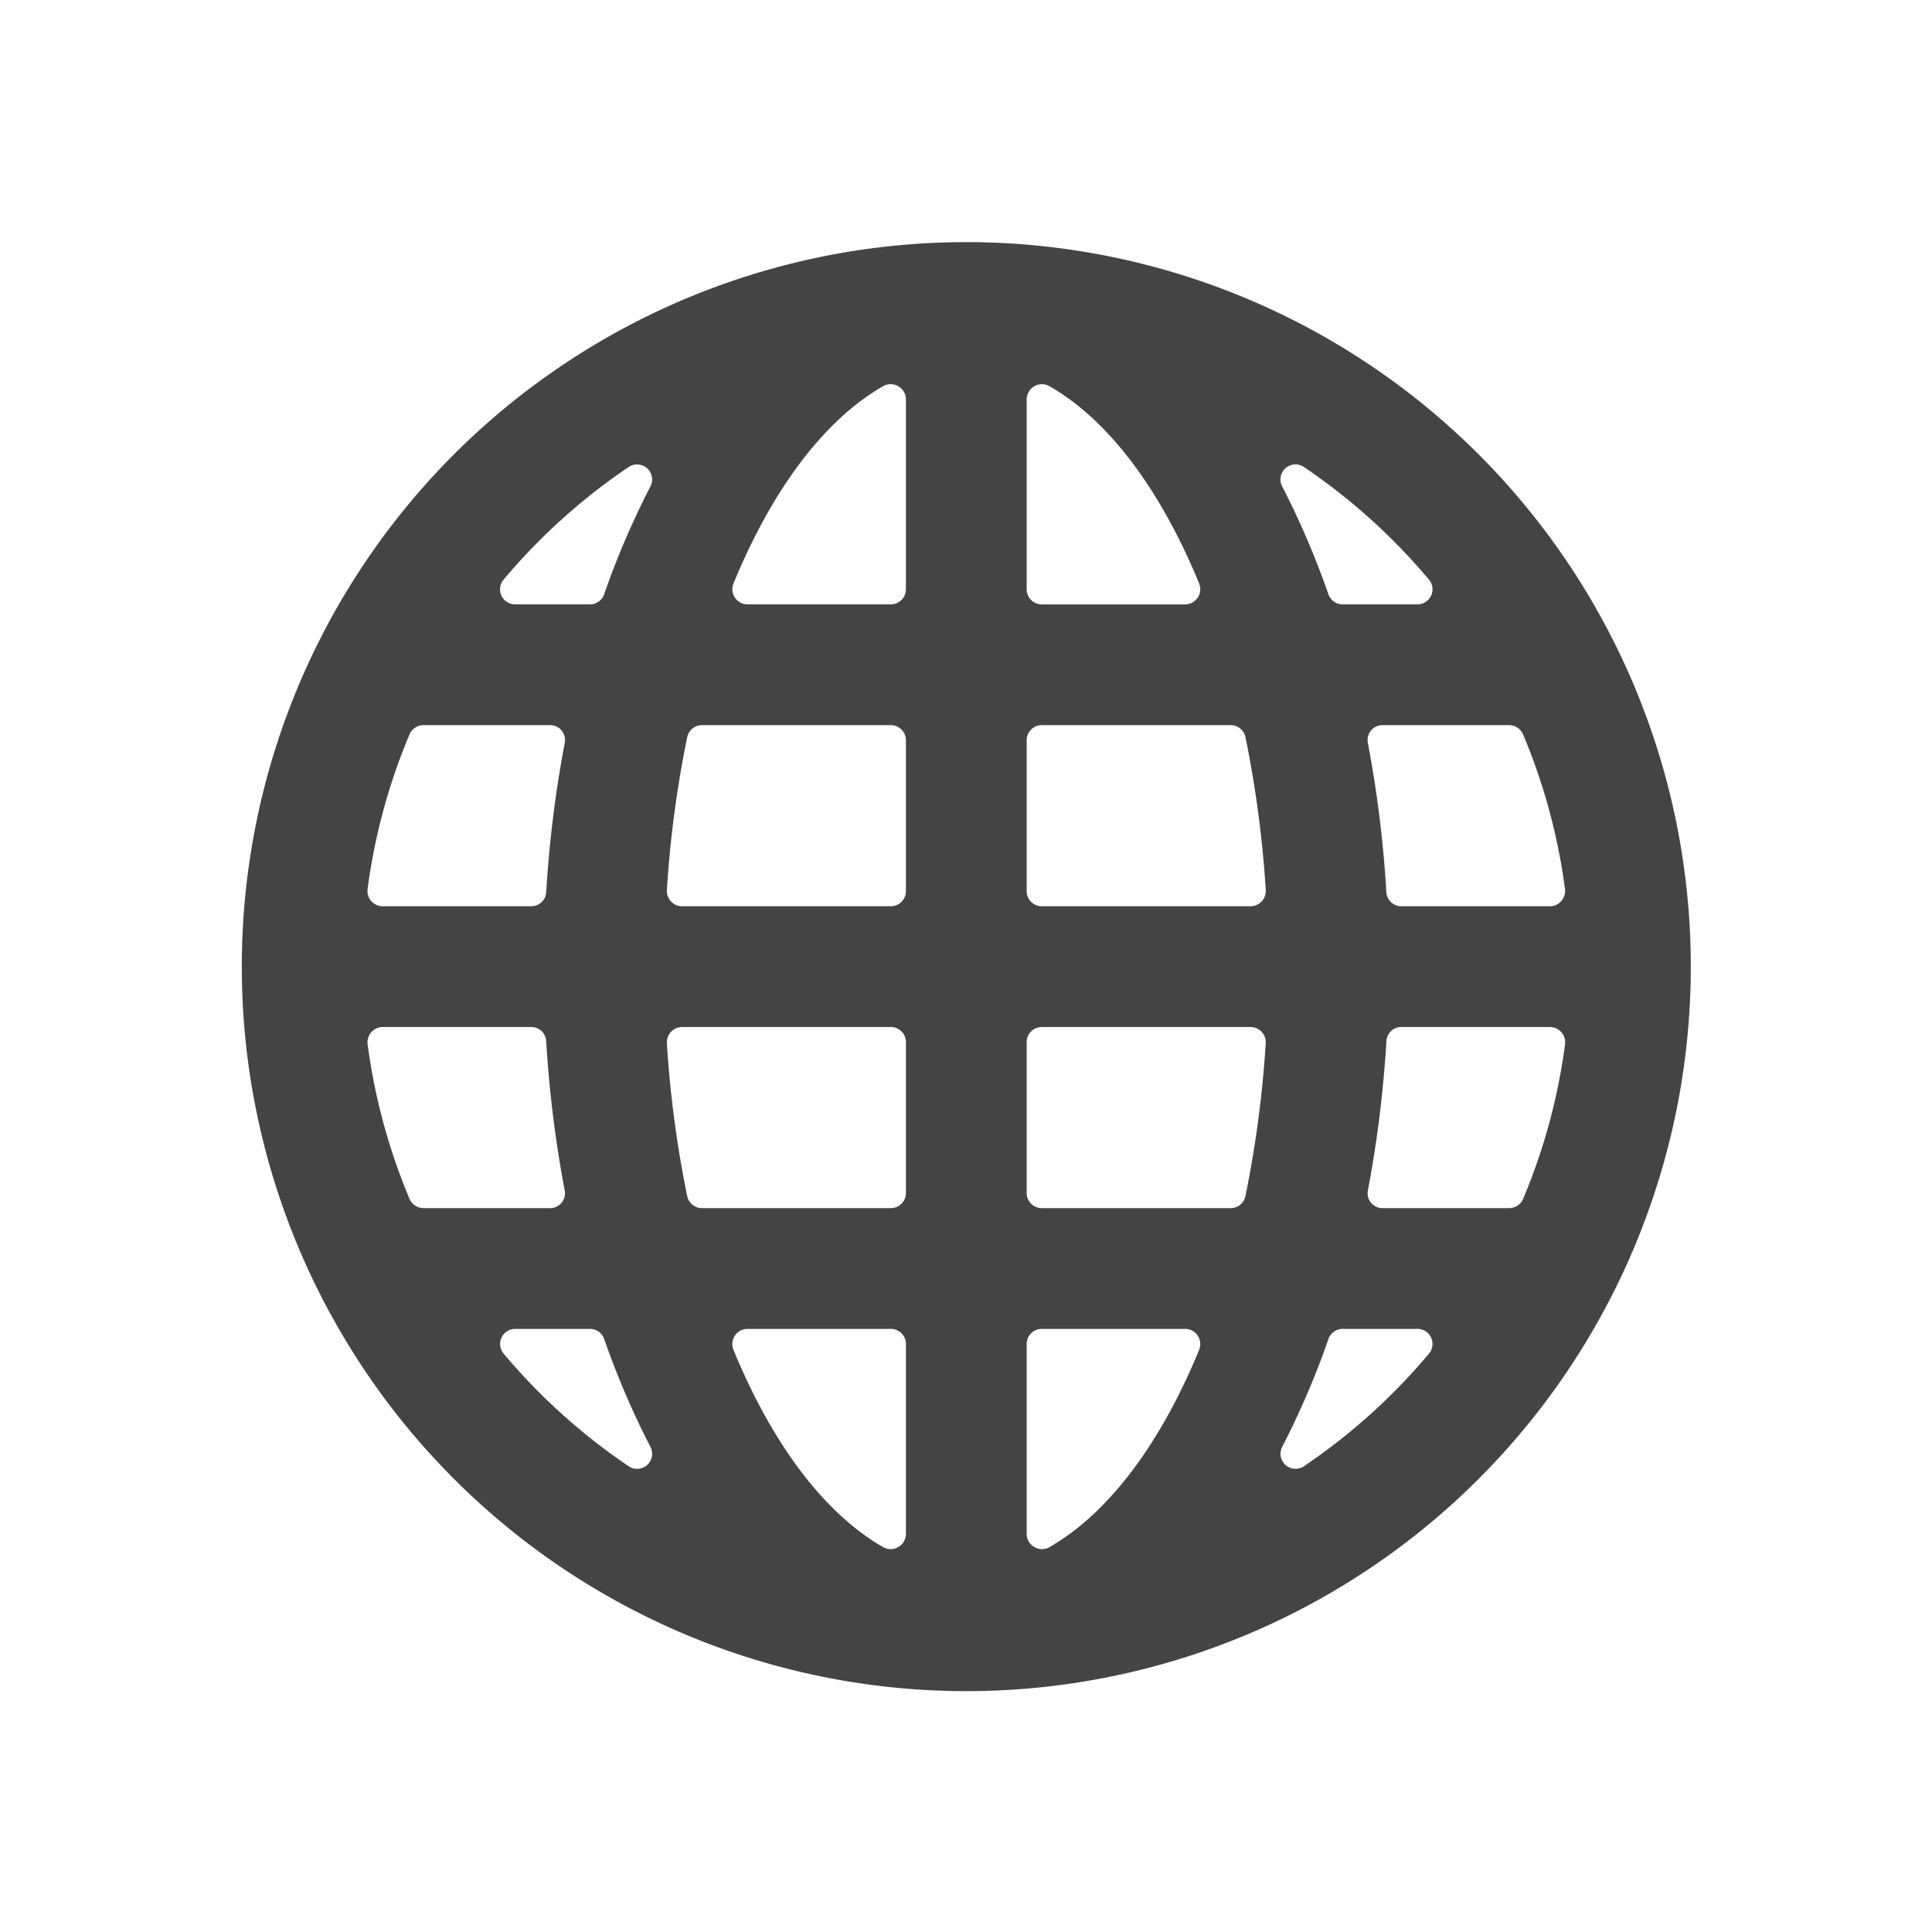 <svg id="Layer_1" data-name="Layer 1" xmlns="http://www.w3.org/2000/svg" viewBox="0 0 64 64"><title>Icons 100</title><path d="M32.012,56.021l-.002,0-.002,0a24,24,0,1,1,.004,0Zm-10.467-8.095a27.645,27.645,0,0,1-1.531-3.57.496.496,0,0,0-.466-.335h-2.479a.499.499,0,0,0-.392.812,20.089,20.089,0,0,0,4.154,3.742A.498.498,0,0,0,21.545,47.926Zm-7.512-7.905h4.189a.492.492,0,0,0,.485-.587,38.981,38.981,0,0,1-.613-4.943.496.496,0,0,0-.493-.47H12.68a.507.507,0,0,0-.503.565,19.875,19.875,0,0,0,1.389,5.126A.507.507,0,0,0,14.033,40.021Zm-1.353-10h4.922a.496.496,0,0,0,.493-.469,38.98,38.98,0,0,1,.613-4.944.492.492,0,0,0-.485-.587H14.033a.507.507,0,0,0-.468.308,19.877,19.877,0,0,0-1.389,5.126A.507.507,0,0,0,12.68,30.021Zm4.388-10h2.479a.496.496,0,0,0,.466-.335,27.608,27.608,0,0,1,1.531-3.57.498.498,0,0,0-.714-.649,20.091,20.091,0,0,0-4.154,3.741A.499.499,0,0,0,17.069,20.021ZM29.25,12.795c-1.97,1.132-3.686,3.451-4.954,6.536a.504.504,0,0,0,.467.69H29.51a.5.5,0,0,0,.5-.5V13.229A.506.506,0,0,0,29.25,12.795ZM29.51,24.021H23.258a.502.502,0,0,0-.494.398,36.661,36.661,0,0,0-.673,5.066.507.507,0,0,0,.504.536H29.51a.5.5,0,0,0,.5-.5v-5A.5.5,0,0,0,29.51,24.021Zm0,10H22.595a.507.507,0,0,0-.504.536,36.659,36.659,0,0,0,.673,5.066.502.502,0,0,0,.494.398H29.51a.5.5,0,0,0,.5-.5v-5A.5.5,0,0,0,29.51,34.021Zm0,10H24.762a.504.504,0,0,0-.467.69c1.268,3.085,2.984,5.404,4.954,6.536a.506.506,0,0,0,.761-.434V44.521A.5.5,0,0,0,29.51,44.021Zm21.83-10H46.419a.496.496,0,0,0-.493.469,38.944,38.944,0,0,1-.613,4.944.492.492,0,0,0,.486.587h4.189a.507.507,0,0,0,.468-.308,19.862,19.862,0,0,0,1.389-5.126A.507.507,0,0,0,51.34,34.021Zm-4.388,10H44.473a.496.496,0,0,0-.466.335,27.645,27.645,0,0,1-1.531,3.57.498.498,0,0,0,.714.648,20.088,20.088,0,0,0,4.154-3.742A.499.499,0,0,0,46.952,44.021ZM34.771,51.247c1.97-1.132,3.686-3.451,4.954-6.536a.504.504,0,0,0-.467-.69H34.51a.5.5,0,0,0-.5.5v6.291A.506.506,0,0,0,34.771,51.247ZM34.51,40.021h6.253a.502.502,0,0,0,.494-.398,36.675,36.675,0,0,0,.672-5.066.507.507,0,0,0-.504-.536H34.51a.5.5,0,0,0-.5.5v5A.5.5,0,0,0,34.51,40.021Zm-.5-26.791v6.292a.5.5,0,0,0,.5.5h4.748a.504.504,0,0,0,.467-.69c-1.268-3.085-2.984-5.404-4.954-6.536A.506.506,0,0,0,34.01,13.229Zm0,11.291v5a.5.5,0,0,0,.5.5H41.426a.507.507,0,0,0,.504-.536,36.707,36.707,0,0,0-.672-5.066.502.502,0,0,0-.494-.398H34.51A.5.5,0,0,0,34.01,24.521Zm8.465-8.405a27.638,27.638,0,0,1,1.531,3.57.496.496,0,0,0,.466.335h2.479a.499.499,0,0,0,.392-.812A20.091,20.091,0,0,0,43.19,15.467.498.498,0,0,0,42.475,16.116Zm2.837,8.492a38.944,38.944,0,0,1,.613,4.944.496.496,0,0,0,.493.469H51.34a.507.507,0,0,0,.503-.565,19.869,19.869,0,0,0-1.389-5.127.507.507,0,0,0-.468-.308H45.799A.492.492,0,0,0,45.313,24.608Z" fill="#444444" fill-rule="evenodd"/></svg>